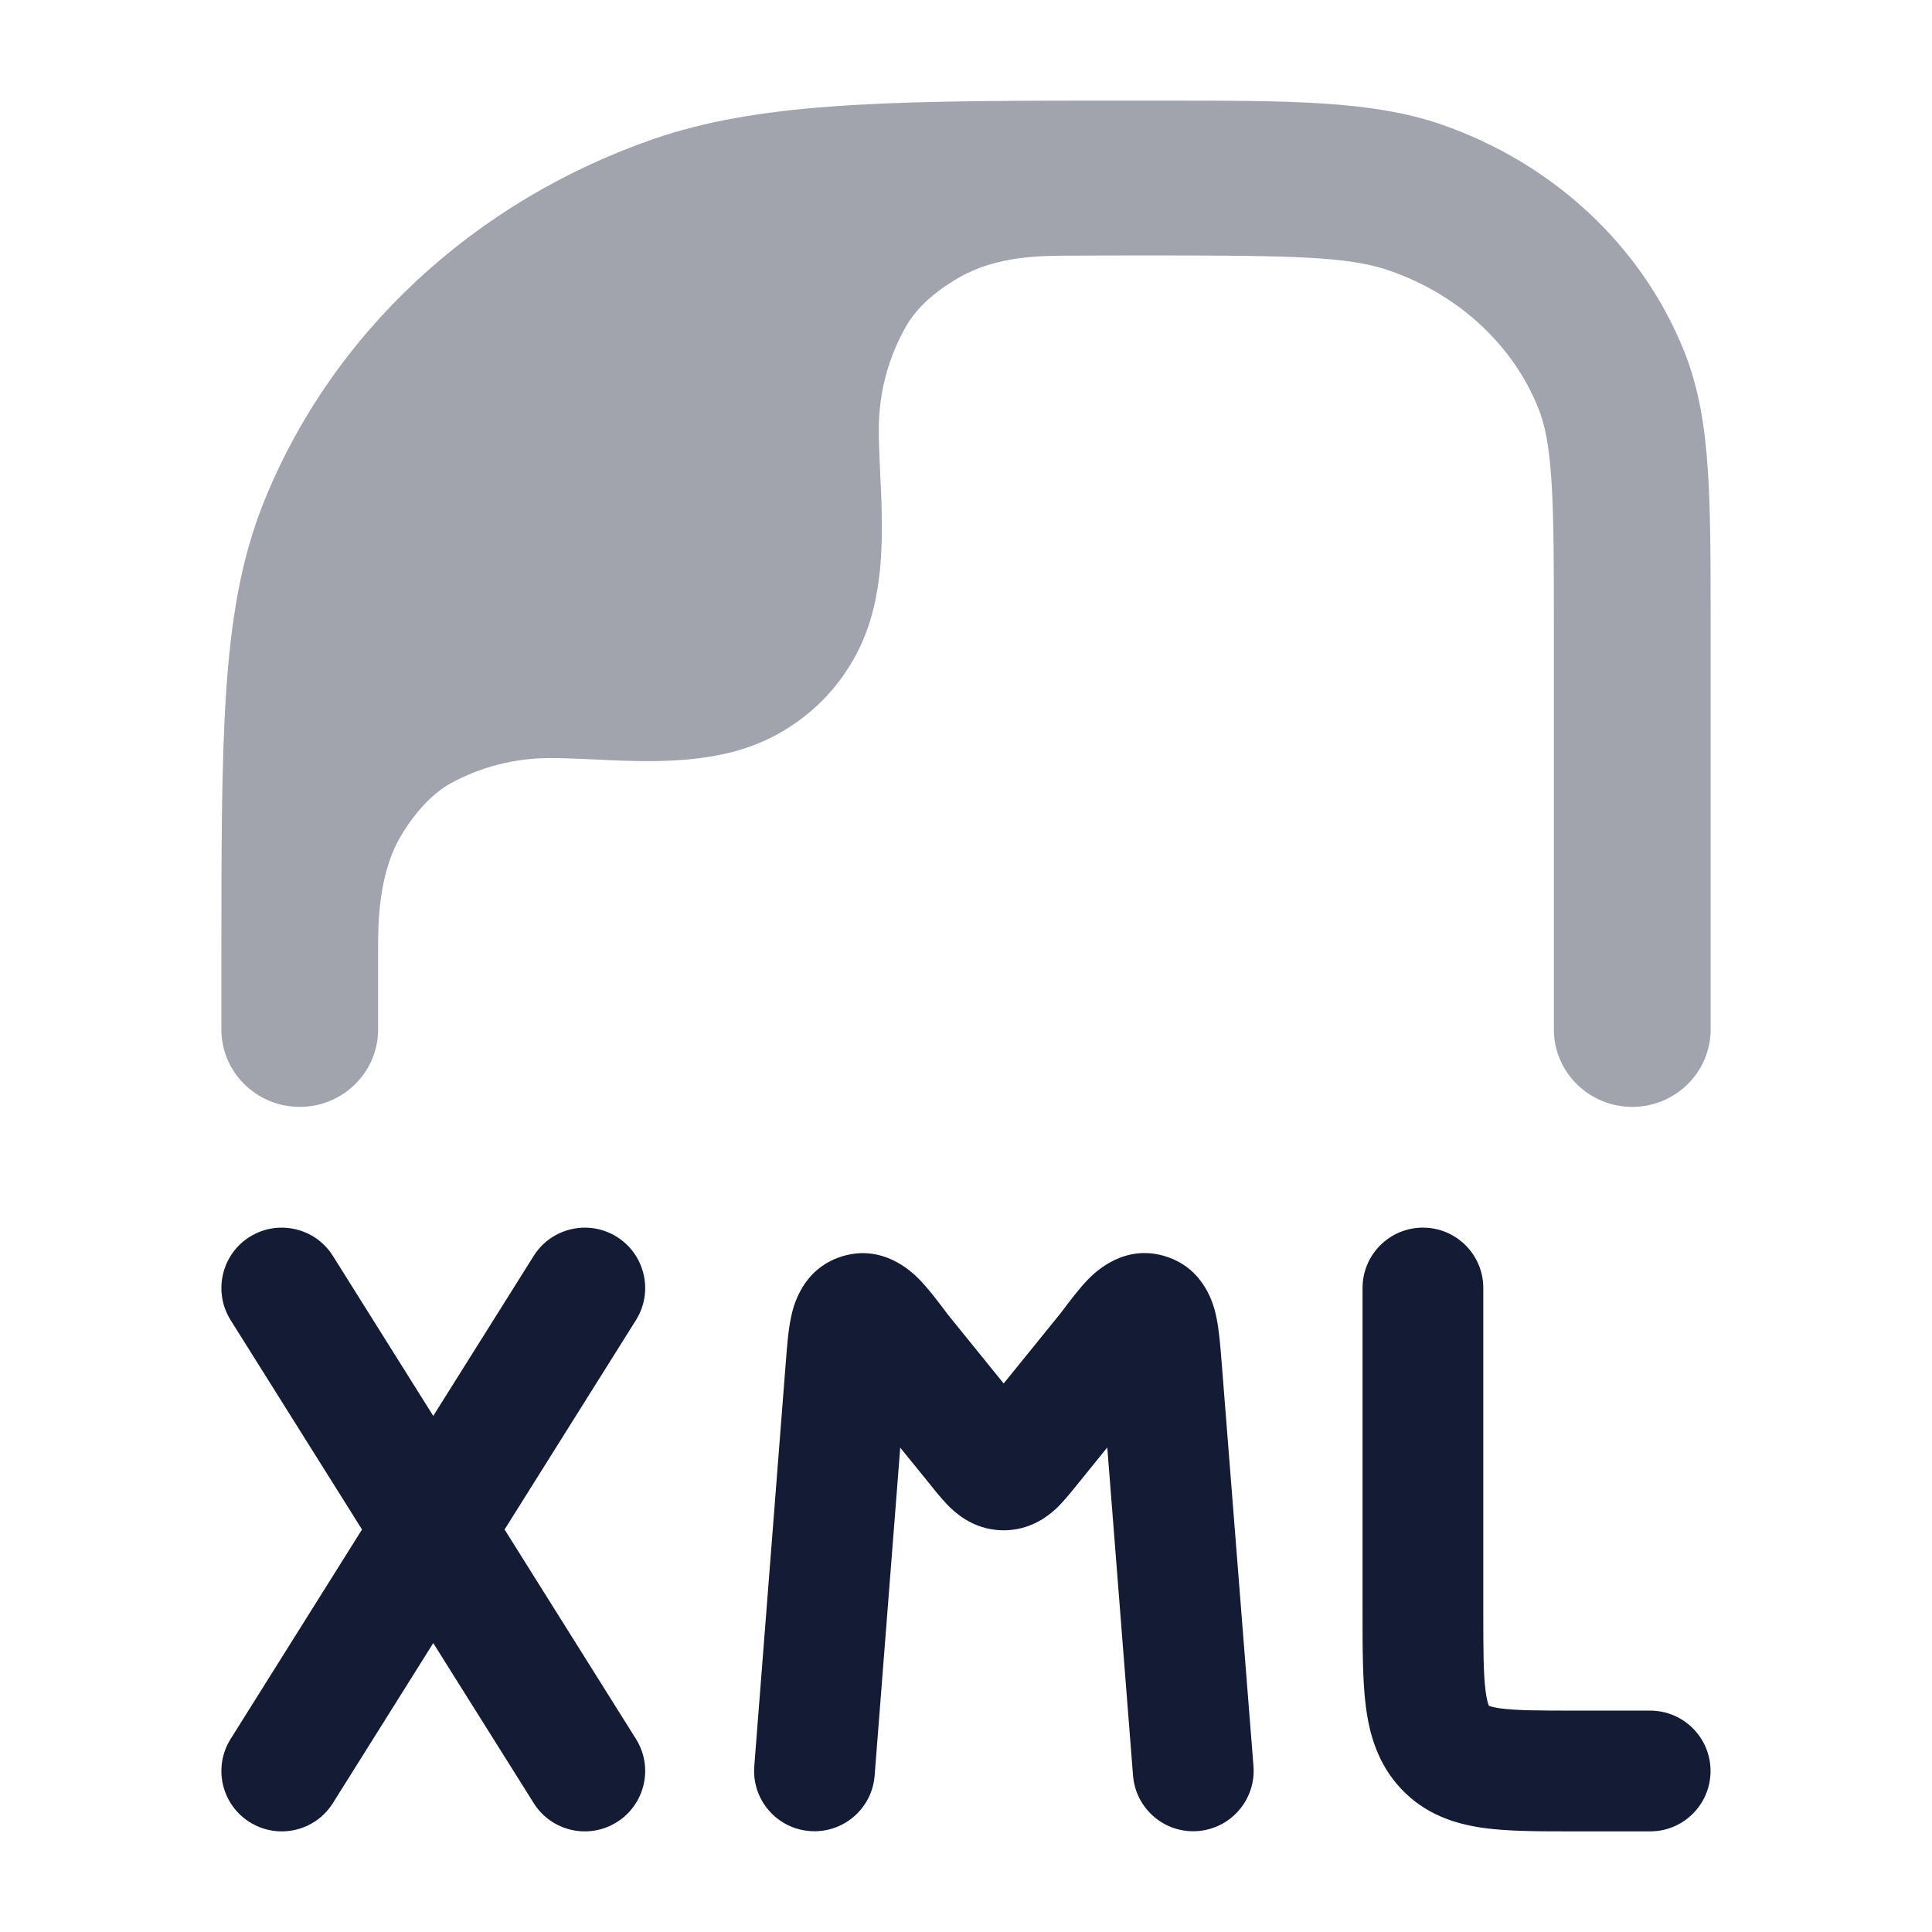 <svg width="24" height="24" viewBox="0 0 24 24" fill="none" xmlns="http://www.w3.org/2000/svg">
<path opacity="0.4" d="M3.724 13.75C4.261 13.75 4.697 13.319 4.697 12.789L4.697 11.765C4.697 11.498 4.698 10.86 4.978 10.387C5.151 10.097 5.373 9.853 5.6 9.73C5.966 9.53 6.387 9.417 6.833 9.417C6.98 9.417 7.139 9.423 7.316 9.431L7.382 9.434C7.537 9.442 7.706 9.45 7.874 9.453C8.254 9.461 8.697 9.449 9.125 9.334C9.959 9.111 10.611 8.459 10.834 7.625C10.949 7.197 10.961 6.754 10.953 6.374C10.95 6.206 10.942 6.037 10.934 5.882L10.931 5.816C10.923 5.639 10.917 5.48 10.917 5.333C10.917 4.866 11.041 4.427 11.258 4.049C11.385 3.828 11.606 3.626 11.911 3.449C12.373 3.18 12.926 3.177 13.264 3.176C13.602 3.174 13.959 3.173 14.257 3.173C16.091 3.173 16.758 3.187 17.261 3.362C18.134 3.664 18.8 4.297 19.11 5.071C19.188 5.265 19.243 5.52 19.272 5.962C19.302 6.412 19.303 6.986 19.303 7.814V12.789C19.303 13.319 19.739 13.75 20.276 13.75C20.814 13.75 21.25 13.319 21.25 12.789V7.781C21.25 6.994 21.25 6.356 21.215 5.835C21.18 5.299 21.104 4.82 20.921 4.363C20.392 3.044 19.284 2.025 17.907 1.547C17.048 1.249 16.015 1.25 14.461 1.25L13.513 1.25L13.5 1.25L13.465 1.25C10.957 1.252 9.402 1.282 8.112 1.729C5.891 2.5 4.118 4.139 3.275 6.243C2.994 6.944 2.869 7.697 2.809 8.6C2.75 9.488 2.75 10.584 2.75 11.981V12.789C2.75 13.319 3.186 13.75 3.724 13.75Z" fill="#141B34"/>
<path fill-rule="evenodd" clip-rule="evenodd" d="M3.101 15.365C3.452 15.145 3.915 15.251 4.135 15.601L5.382 17.589L6.63 15.601C6.85 15.251 7.313 15.145 7.663 15.365C8.014 15.585 8.12 16.048 7.9 16.399L6.268 19L7.9 21.602C8.12 21.952 8.014 22.415 7.663 22.635C7.313 22.855 6.85 22.75 6.63 22.399L5.382 20.411L4.135 22.399C3.915 22.75 3.452 22.855 3.101 22.635C2.751 22.415 2.645 21.952 2.865 21.602L4.497 19L2.865 16.399C2.645 16.048 2.751 15.585 3.101 15.365Z" fill="#141B34"/>
<path d="M12.468 17.186L13.169 16.321L13.183 16.303C13.288 16.163 13.41 16.001 13.525 15.884C13.615 15.795 13.976 15.444 14.488 15.61C14.98 15.769 15.085 16.24 15.11 16.361C15.144 16.522 15.16 16.725 15.174 16.905L15.177 16.94L15.571 21.939C15.603 22.352 15.295 22.713 14.882 22.746C14.469 22.779 14.108 22.47 14.075 22.057L13.755 17.981L13.362 18.466L13.348 18.483C13.29 18.555 13.205 18.661 13.116 18.744C13.004 18.847 12.787 19.01 12.468 19.01C12.149 19.01 11.932 18.847 11.821 18.744C11.732 18.661 11.646 18.555 11.589 18.484L11.589 18.484L11.575 18.466L11.183 17.983L10.865 22.057C10.833 22.47 10.472 22.778 10.059 22.746C9.646 22.714 9.337 22.353 9.37 21.94L9.76 16.942L9.763 16.906C9.777 16.726 9.792 16.523 9.827 16.362C9.852 16.241 9.957 15.77 10.448 15.611C10.961 15.445 11.322 15.796 11.412 15.885C11.527 16.001 11.649 16.163 11.755 16.303L11.755 16.303L11.768 16.322L12.468 17.186Z" fill="#141B34"/>
<path fill-rule="evenodd" clip-rule="evenodd" d="M17.676 15.25C18.09 15.25 18.426 15.586 18.426 16V20C18.426 20.491 18.427 20.789 18.454 21.003C18.467 21.102 18.482 21.154 18.491 21.179C18.494 21.184 18.495 21.188 18.496 21.19C18.511 21.196 18.55 21.209 18.631 21.221C18.822 21.248 19.092 21.25 19.558 21.25H20.499C20.913 21.25 21.249 21.586 21.249 22C21.249 22.414 20.913 22.75 20.499 22.75H19.558C19.543 22.75 19.528 22.75 19.512 22.75C19.108 22.75 18.729 22.75 18.419 22.706C18.071 22.656 17.703 22.538 17.405 22.221C17.113 21.911 17.01 21.539 16.966 21.191C16.926 20.872 16.926 20.477 16.926 20.043C16.926 20.029 16.926 20.014 16.926 20V16C16.926 15.586 17.262 15.25 17.676 15.25Z" fill="#141B34"/>
</svg>
